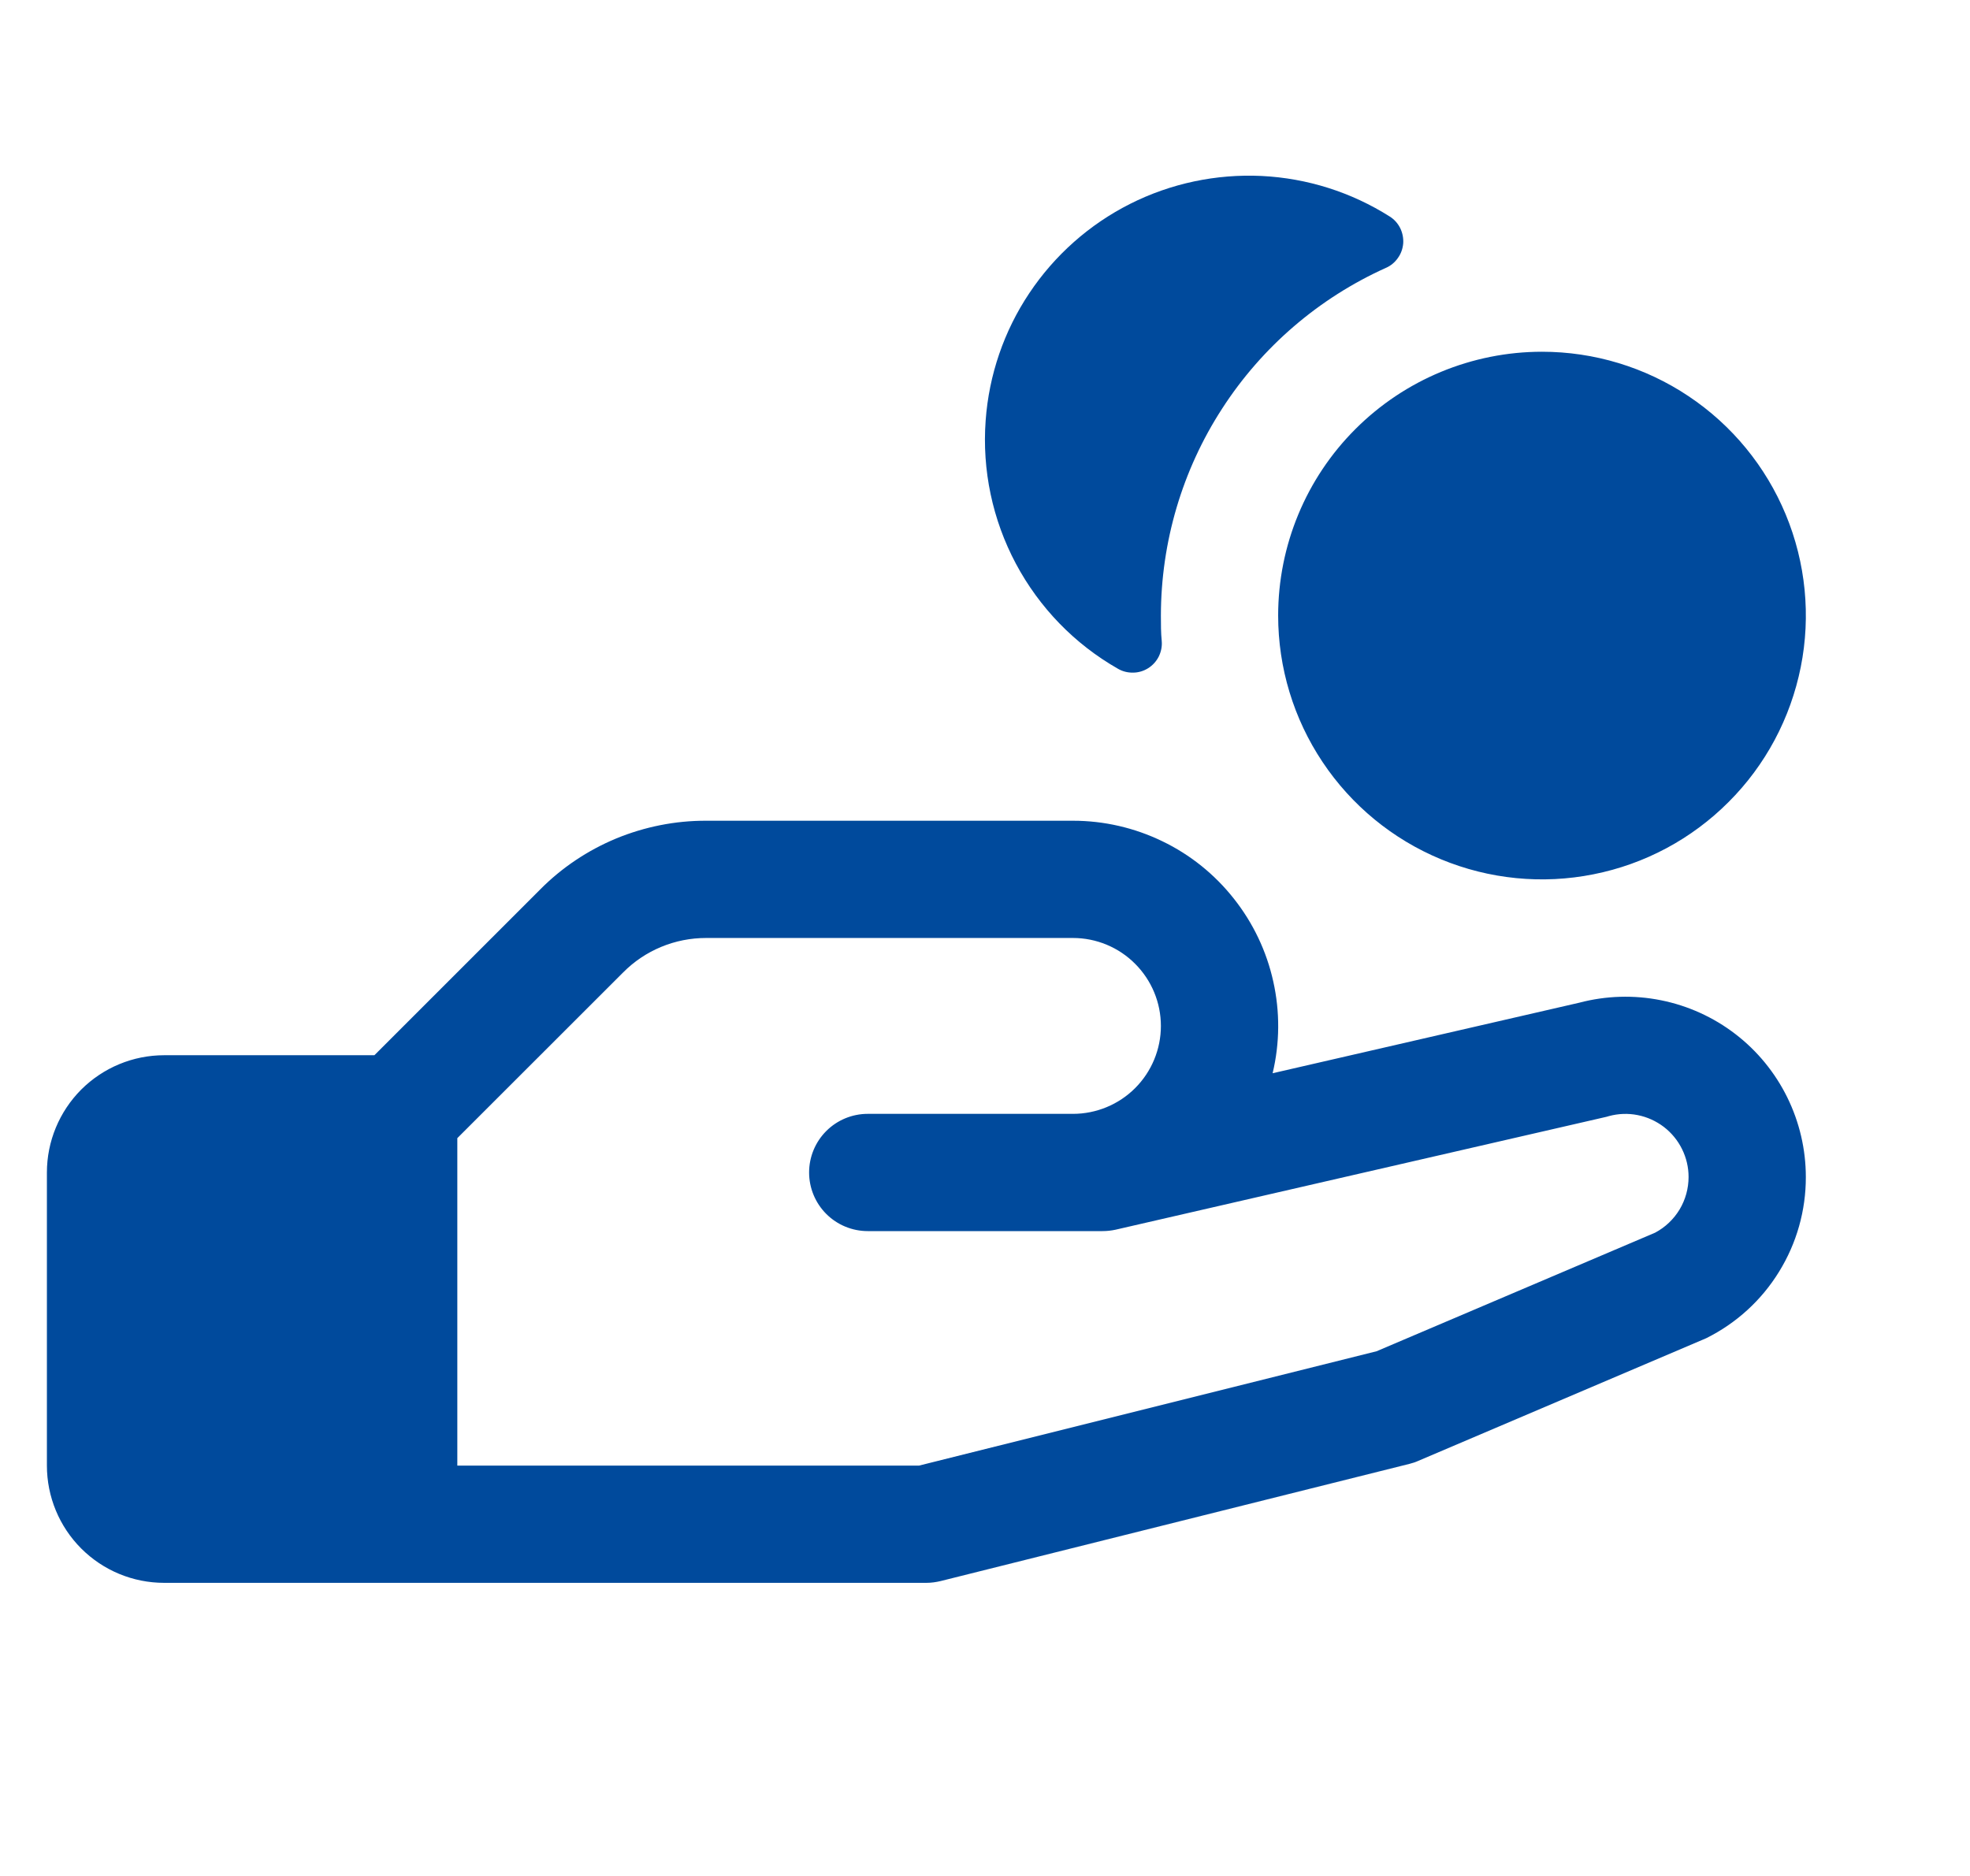 <svg width="21" height="20" viewBox="0 0 21 20" fill="none" xmlns="http://www.w3.org/2000/svg">
<g clip-path="url(#clip0_11923_42549)">
<path d="M10.507 4.483C10.542 3.998 10.702 3.53 10.972 3.126C11.242 2.721 11.612 2.393 12.046 2.174C12.48 1.955 12.964 1.853 13.449 1.876C13.935 1.9 14.406 2.049 14.817 2.31C14.864 2.34 14.902 2.383 14.927 2.434C14.951 2.484 14.962 2.54 14.958 2.596C14.953 2.652 14.934 2.706 14.901 2.751C14.869 2.797 14.825 2.834 14.773 2.856C14.059 3.178 13.453 3.698 13.028 4.356C12.602 5.013 12.376 5.78 12.375 6.563C12.375 6.654 12.375 6.746 12.384 6.835C12.389 6.892 12.377 6.949 12.352 7C12.326 7.051 12.287 7.094 12.239 7.124C12.191 7.154 12.135 7.171 12.078 7.171C12.021 7.172 11.965 7.158 11.916 7.129C11.455 6.866 11.079 6.478 10.829 6.009C10.58 5.541 10.468 5.012 10.507 4.483ZM19.25 12.548C19.251 12.905 19.152 13.255 18.964 13.559C18.777 13.863 18.508 14.108 18.188 14.267L18.153 14.282L15.12 15.574C15.09 15.588 15.058 15.598 15.027 15.606L10.027 16.856C9.977 16.868 9.926 16.875 9.875 16.875H1.75C1.418 16.875 1.101 16.744 0.866 16.509C0.632 16.275 0.5 15.957 0.5 15.625V12.5C0.5 12.169 0.632 11.851 0.866 11.616C1.101 11.382 1.418 11.25 1.75 11.25H3.991L5.759 9.482C5.99 9.249 6.266 9.065 6.569 8.939C6.873 8.814 7.198 8.749 7.527 8.75H11.438C11.768 8.75 12.094 8.825 12.391 8.969C12.688 9.112 12.949 9.322 13.153 9.581C13.358 9.84 13.502 10.142 13.573 10.464C13.645 10.786 13.643 11.12 13.566 11.442L16.835 10.69C17.12 10.615 17.418 10.606 17.706 10.664C17.995 10.722 18.266 10.845 18.5 11.025C18.733 11.204 18.922 11.435 19.052 11.699C19.182 11.963 19.25 12.254 19.25 12.548ZM18 12.548C18 12.444 17.976 12.343 17.93 12.25C17.884 12.157 17.818 12.077 17.736 12.014C17.653 11.951 17.558 11.908 17.456 11.888C17.355 11.868 17.25 11.872 17.151 11.899L17.127 11.906L11.892 13.11C11.846 13.12 11.799 13.125 11.752 13.125H9.25C9.084 13.125 8.925 13.059 8.808 12.942C8.691 12.825 8.625 12.666 8.625 12.5C8.625 12.334 8.691 12.175 8.808 12.058C8.925 11.941 9.084 11.875 9.25 11.875H11.438C11.686 11.875 11.925 11.776 12.1 11.601C12.276 11.425 12.375 11.186 12.375 10.938C12.375 10.689 12.276 10.451 12.1 10.275C11.925 10.099 11.686 10 11.438 10H7.527C7.362 10 7.2 10.032 7.048 10.095C6.896 10.158 6.759 10.25 6.643 10.367L4.875 12.134V15.625H9.797L14.674 14.406L17.643 13.142C17.751 13.085 17.841 12.999 17.904 12.895C17.967 12.79 18 12.67 18 12.548ZM13.625 6.563C13.625 7.119 13.79 7.663 14.099 8.125C14.408 8.588 14.847 8.948 15.361 9.161C15.875 9.374 16.441 9.43 16.986 9.321C17.532 9.213 18.033 8.945 18.426 8.551C18.82 8.158 19.087 7.657 19.196 7.111C19.305 6.566 19.249 6 19.036 5.486C18.823 4.972 18.463 4.533 18 4.224C17.538 3.915 16.994 3.75 16.438 3.75C15.692 3.75 14.976 4.047 14.449 4.574C13.921 5.101 13.625 5.817 13.625 6.563Z" fill="#004A9C"/>
</g>
<defs>
<clipPath id="clip0_11923_42549">
<rect width="20" height="20" fill="white" transform="translate(0.5)"/>
</clipPath>
</defs>
</svg>
